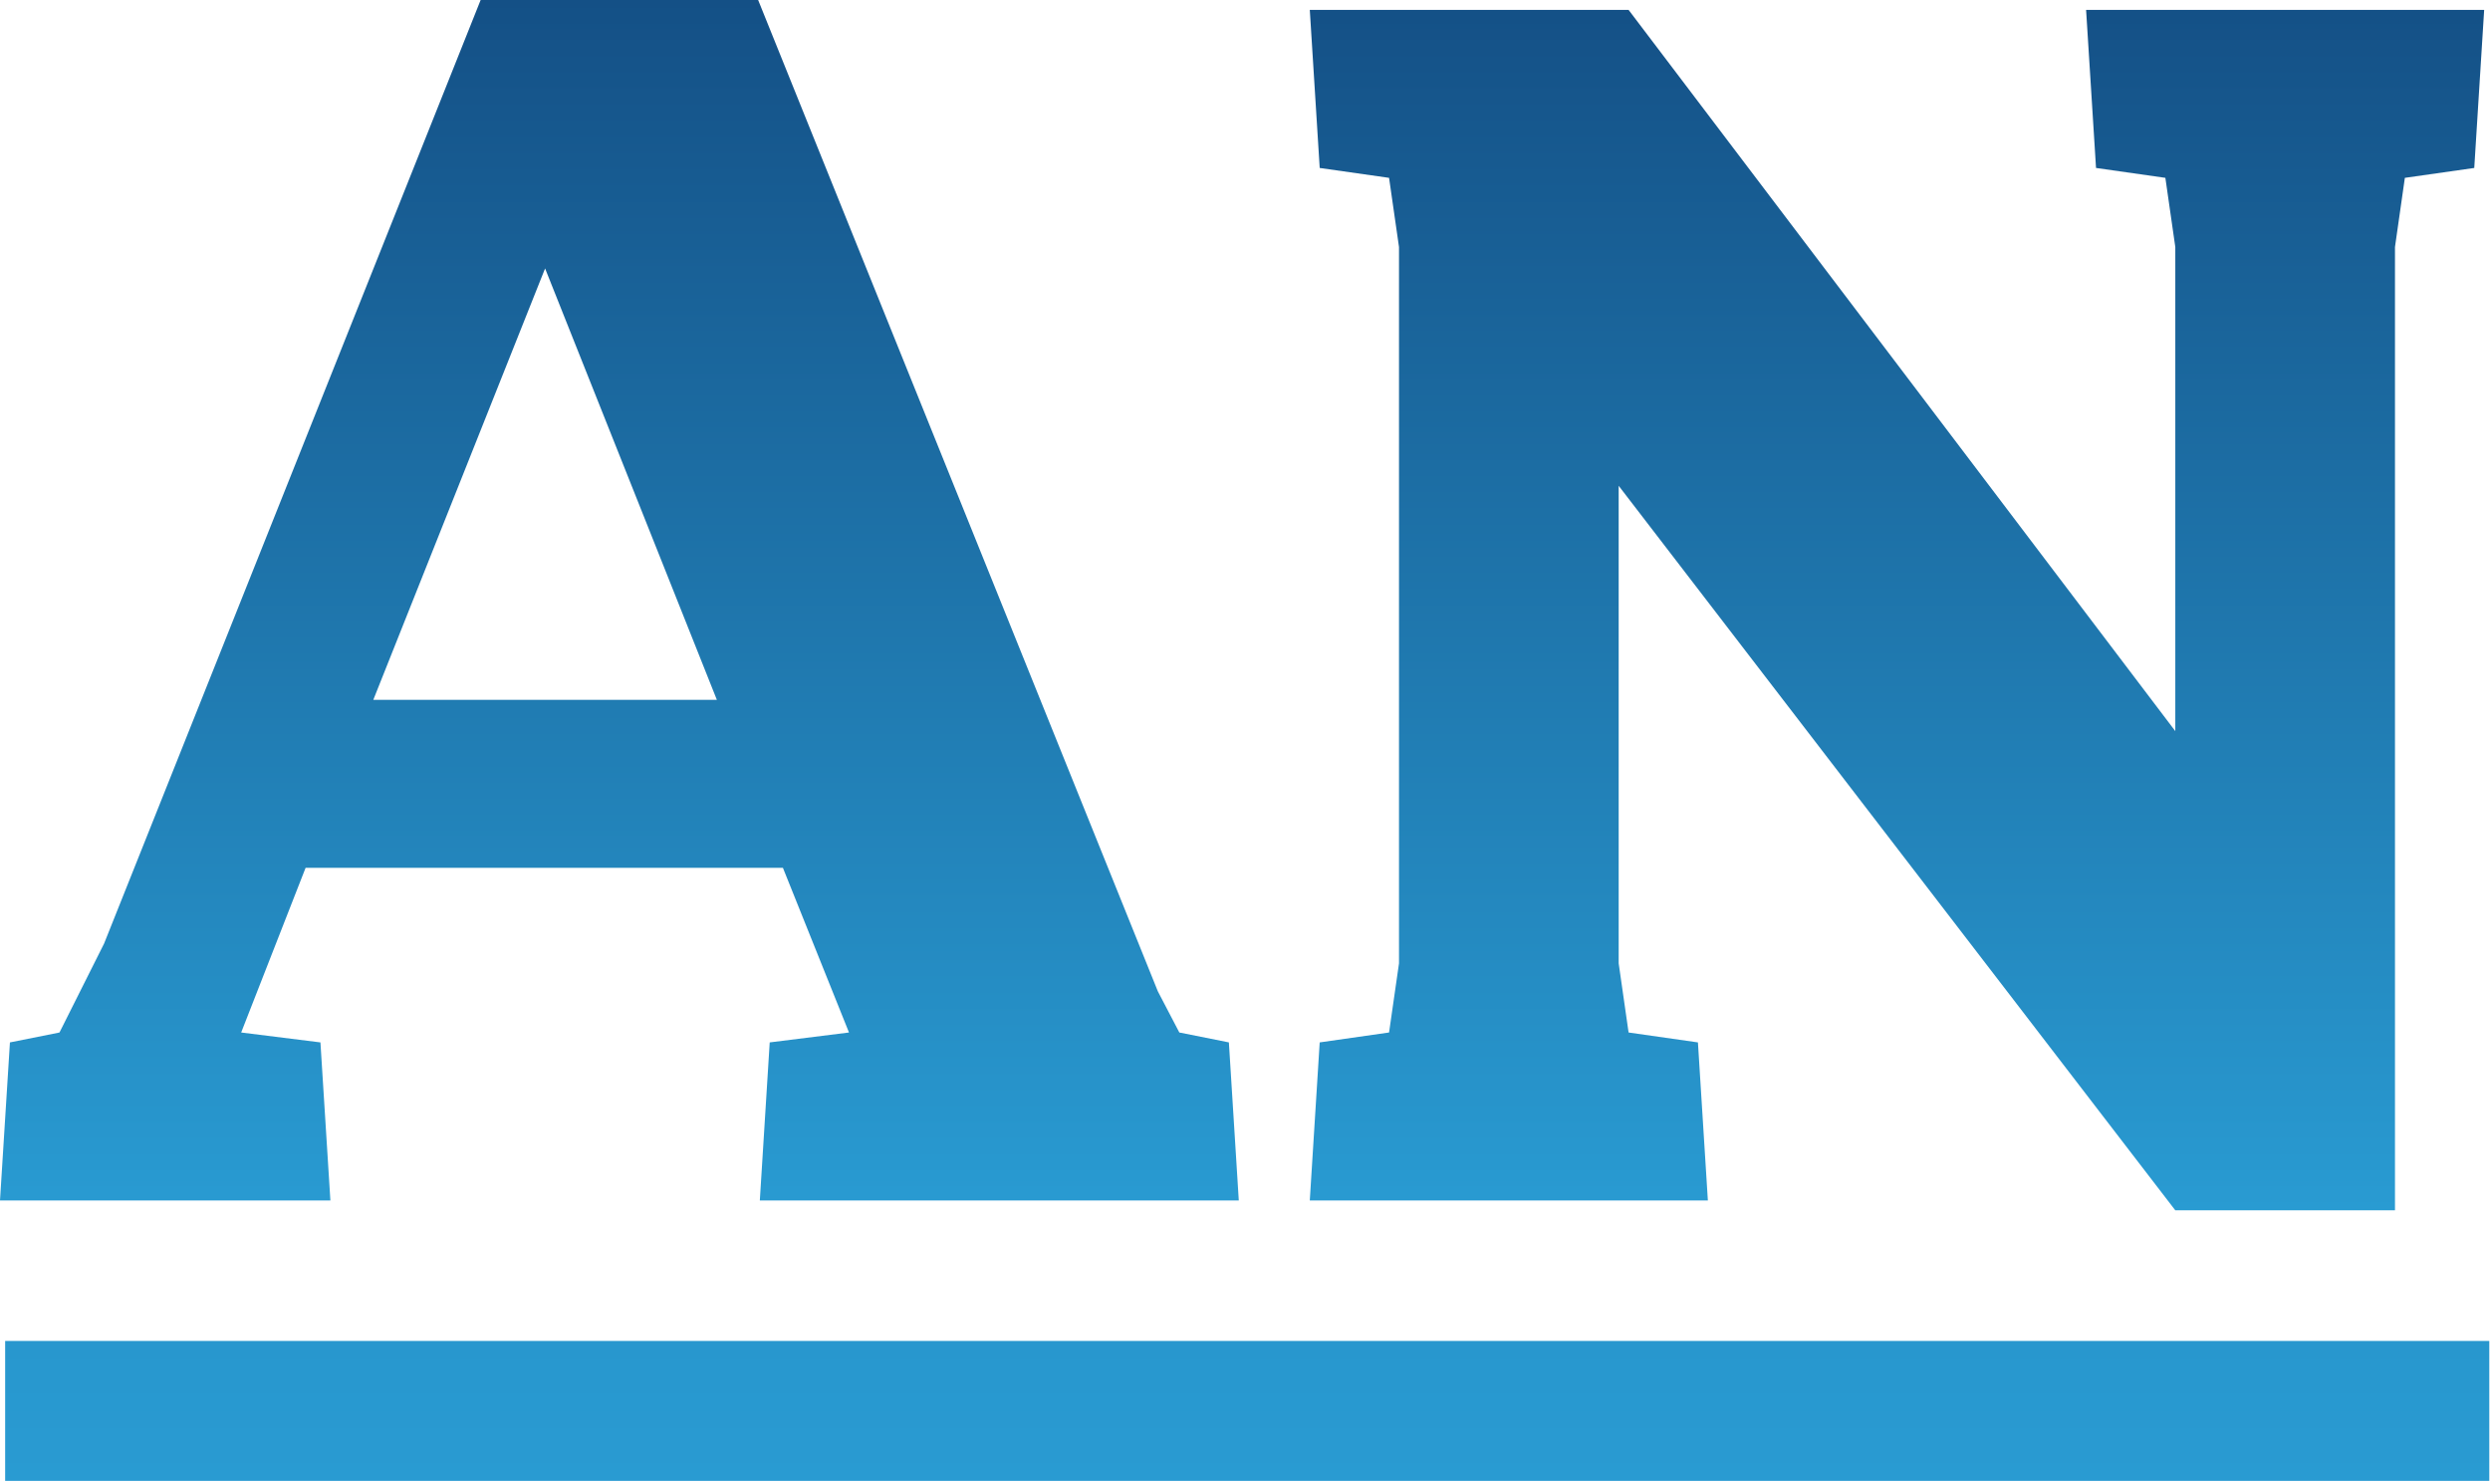 <svg width="99" height="59" viewBox="0 0 99 59" fill="none" xmlns="http://www.w3.org/2000/svg">
<path fill-rule="evenodd" clip-rule="evenodd" d="M0.205 58.88H98.972V53.316H0.205V58.88Z" fill="url(#paint0_linear)"/>
<path fill-rule="evenodd" clip-rule="evenodd" d="M19.11 0L4.138 37.517L2.365 41.052L0.395 41.446L0 47.731H13.136L12.74 41.446L9.589 41.052L12.15 34.505H31.128L33.755 41.052L30.603 41.446L30.21 47.731H49.253L48.859 41.446L46.889 41.052L46.035 39.416L30.143 0H19.11ZM21.672 10.673L28.502 27.826H14.842L21.672 10.673ZM82.941 0.393L83.336 6.678L86.093 7.071L86.488 9.821V29.07L64.751 0.393H52.076L52.47 6.678L55.228 7.071L55.623 9.821V38.302L55.228 41.052L52.47 41.446L52.076 47.731H67.903L67.508 41.446L64.751 41.052L64.357 38.302V19.315L86.488 48.123H95.222V9.821L95.615 7.071L98.374 6.678L98.768 0.393H82.941Z" fill="url(#paint1_linear)"/>
<defs>
<linearGradient id="paint0_linear" x1="49.589" y1="53.316" x2="49.589" y2="58.88" gradientUnits="userSpaceOnUse">
<stop stop-color="#2897CE"/>
<stop offset="1" stop-color="#299BD2"/>
</linearGradient>
<linearGradient id="paint1_linear" x1="49.384" y1="0" x2="49.384" y2="48.123" gradientUnits="userSpaceOnUse">
<stop stop-color="#145086"/>
<stop offset="1" stop-color="#299BD2"/>
</linearGradient>
</defs>
</svg>
